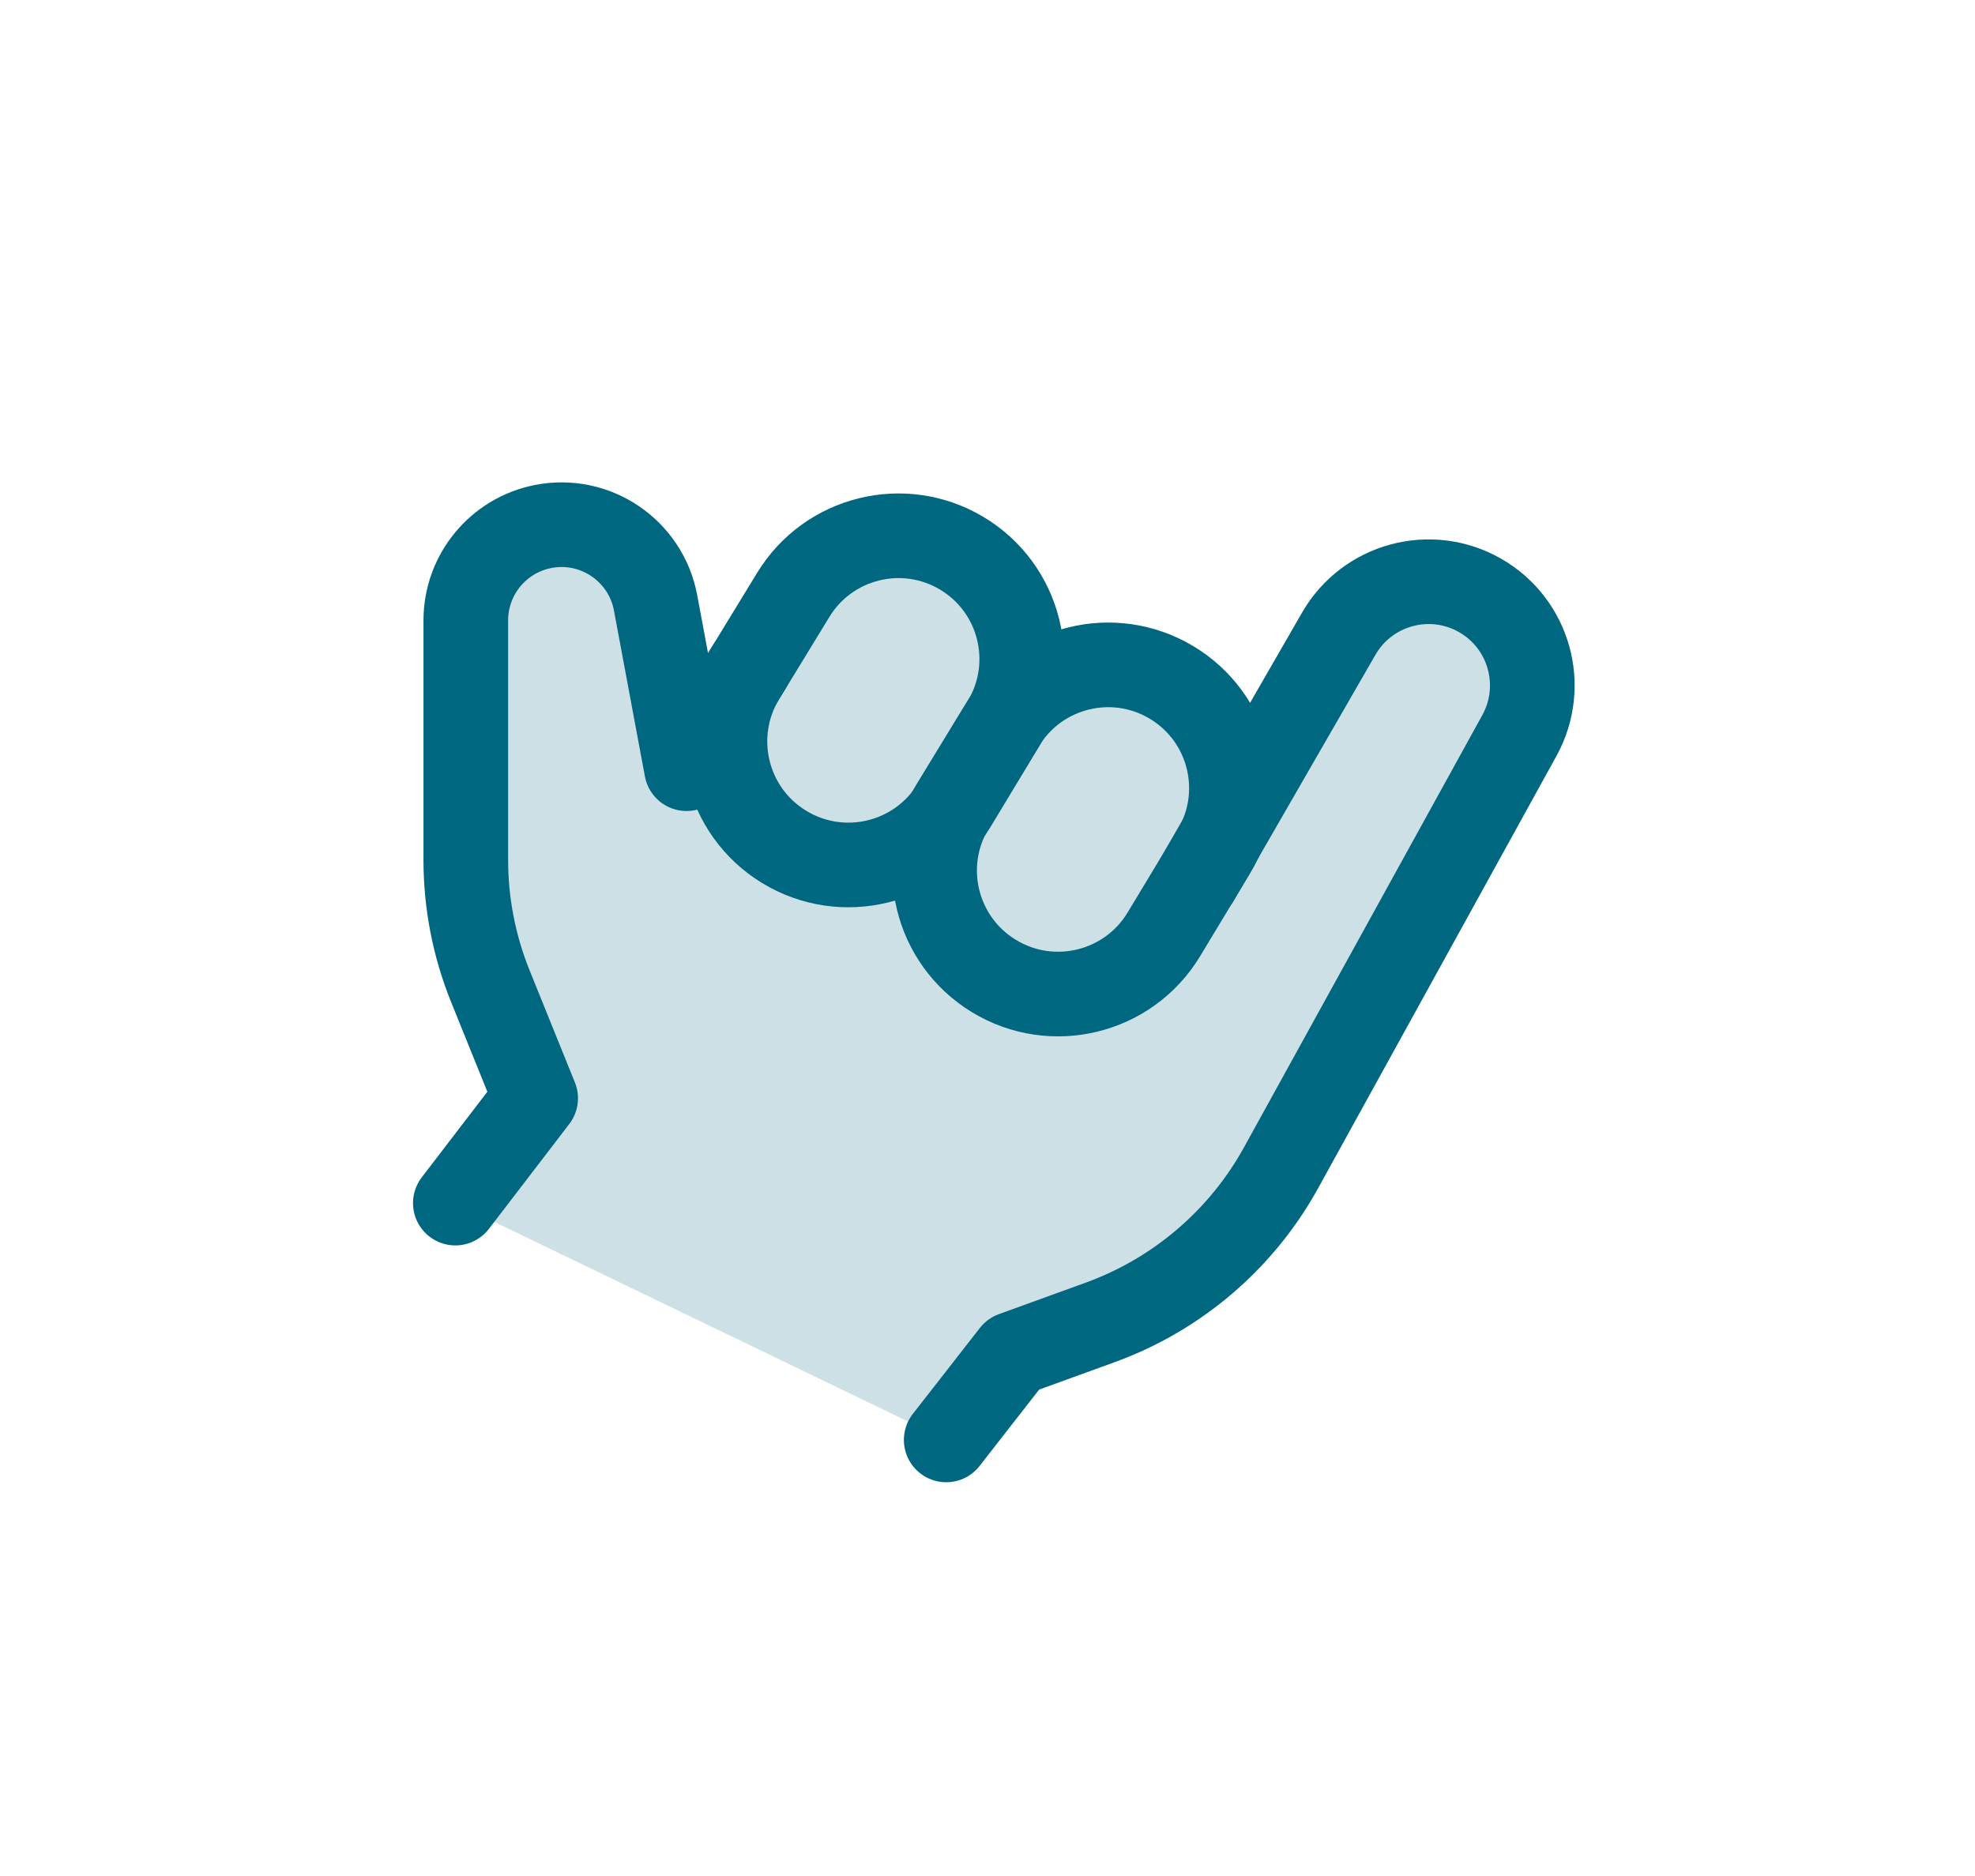 <svg width="120" height="114" viewBox="0 0 120 114" fill="none" xmlns="http://www.w3.org/2000/svg">
<rect width="120" height="114" fill="white"/>
<path d="M27.666 73.109L32.546 66.741L29.792 59.926C28.808 57.49 28.302 54.888 28.302 52.261V37.7C28.302 34.922 30.268 32.532 32.994 31.995C36.167 31.371 39.24 33.455 39.833 36.634L41.713 46.711L48.201 36.144C50.339 32.643 54.896 31.514 58.421 33.612C61.911 35.688 63.097 40.154 61.143 43.675C63.356 40.422 67.743 39.423 71.161 41.457C74.632 43.522 75.823 47.951 73.914 51.464L81.342 38.506C83.076 35.497 86.918 34.458 89.932 36.184C92.917 37.894 93.979 41.681 92.319 44.694L77.841 70.955C75.435 75.319 71.527 78.661 66.842 80.361L61.566 82.276L57.491 87.501L27.666 73.109Z" fill="#006781" fill-opacity="0.2"/>
<path d="M27.666 73.109L32.546 66.741L29.792 59.926C28.808 57.49 28.302 54.888 28.302 52.261V37.7C28.302 34.922 30.268 32.532 32.994 31.995C36.167 31.371 39.24 33.455 39.833 36.634L41.713 46.711L45.516 40.541" stroke="#006781" stroke-width="5.143" stroke-linecap="round" stroke-linejoin="round"/>
<path d="M70.715 56.779L73.743 51.762C75.889 48.205 74.731 43.581 71.161 41.457C67.636 39.359 63.079 40.488 60.941 43.989L57.887 48.99C55.727 52.526 56.842 57.143 60.377 59.303C63.927 61.474 68.565 60.341 70.715 56.779Z" stroke="#006781" stroke-width="5.143" stroke-linecap="round" stroke-linejoin="round"/>
<path d="M57.975 48.934L61.003 43.917C63.15 40.36 61.991 35.736 58.422 33.612C54.896 31.514 50.339 32.643 48.201 36.144L45.147 41.145C42.988 44.681 44.102 49.298 47.637 51.459C51.187 53.629 55.825 52.496 57.975 48.934Z" stroke="#006781" stroke-width="5.143" stroke-linecap="round" stroke-linejoin="round"/>
<path d="M57.491 87.501L61.566 82.276L66.843 80.361C71.527 78.661 75.435 75.319 77.841 70.955L92.319 44.694C93.979 41.681 92.917 37.894 89.932 36.184C86.918 34.458 83.076 35.497 81.342 38.507L72.737 53.442" stroke="#006781" stroke-width="5.143" stroke-linecap="round" stroke-linejoin="round"/>
</svg>
